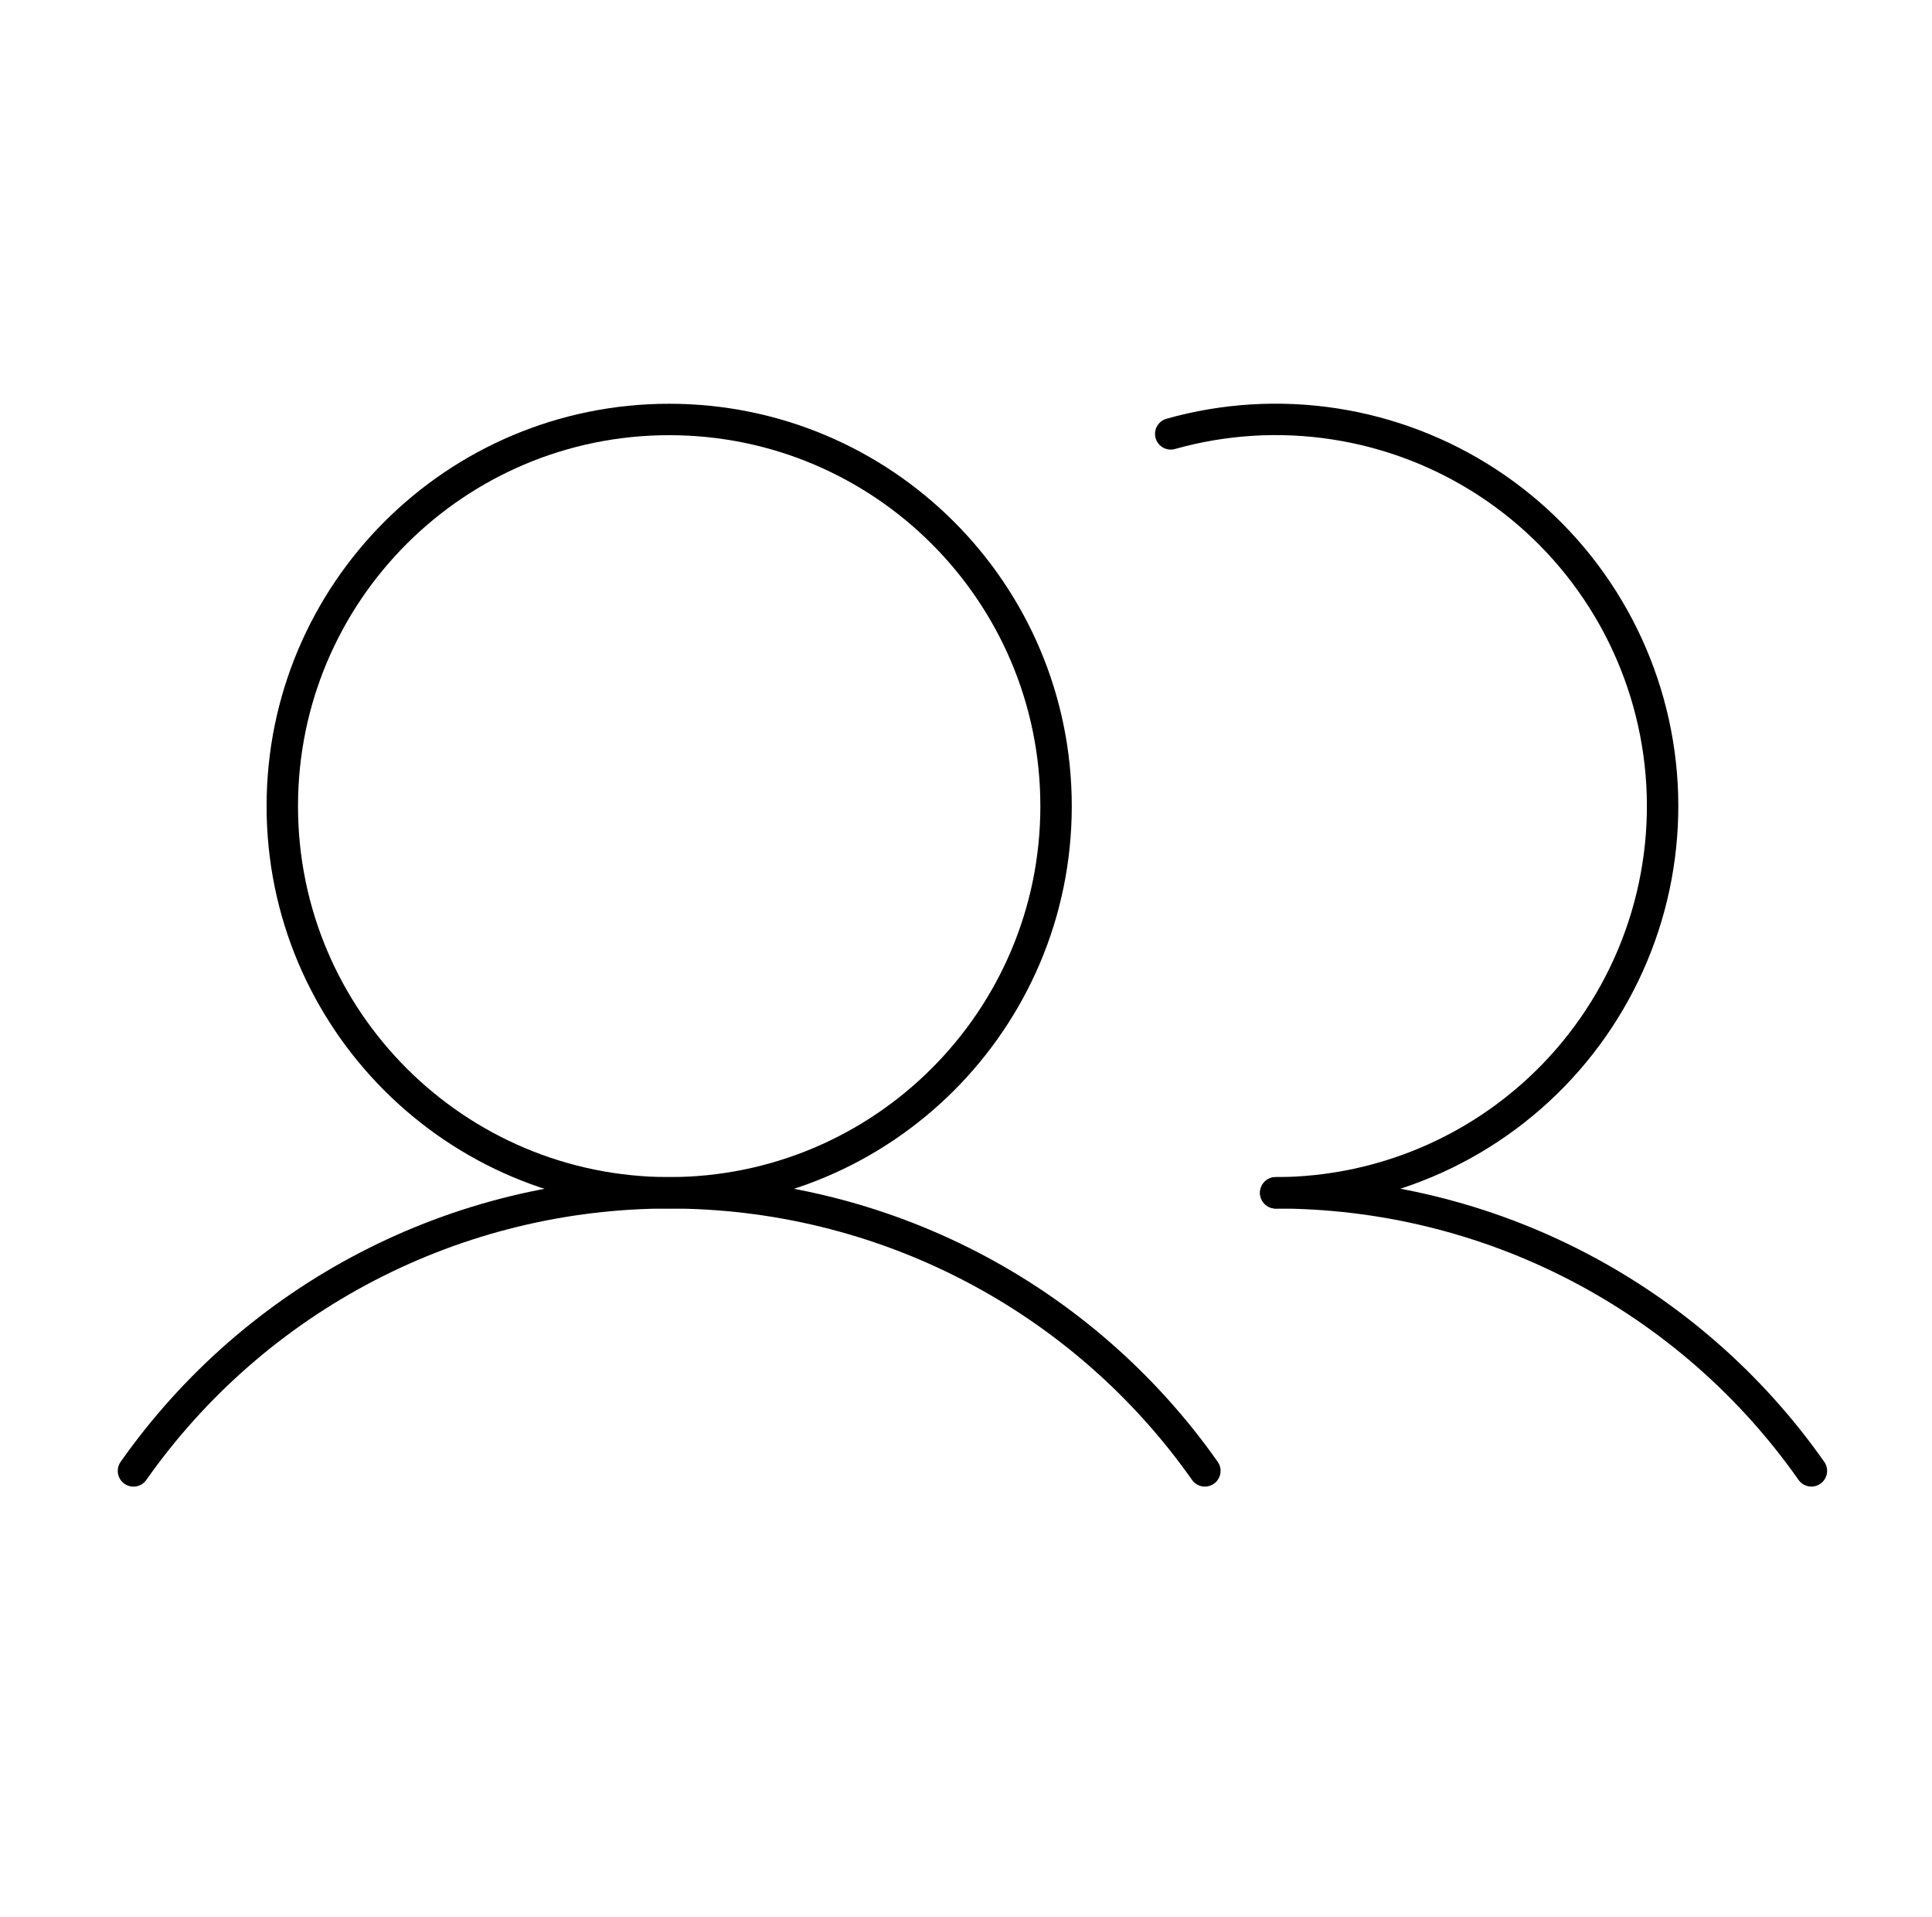 <svg width="123" height="122" viewBox="0 0 123 122" fill="none" xmlns="http://www.w3.org/2000/svg">
<path d="M42.603 75.922C56.206 75.922 67.234 64.903 67.234 51.311C67.234 37.718 56.206 26.699 42.603 26.699C29 26.699 17.972 37.718 17.972 51.311C17.972 64.903 29 75.922 42.603 75.922Z" stroke="black" stroke-width="2" stroke-miterlimit="10"/>
<path d="M74.534 27.616C77.922 26.662 81.475 26.445 84.954 26.979C88.433 27.513 91.757 28.785 94.702 30.711C97.648 32.636 100.146 35.17 102.028 38.142C103.911 41.113 105.135 44.454 105.617 47.937C106.099 51.421 105.828 54.968 104.823 58.338C103.817 61.709 102.101 64.825 99.789 67.477C97.477 70.128 94.623 72.254 91.42 73.711C88.216 75.168 84.737 75.922 81.218 75.923" stroke="black" stroke-width="2" stroke-linecap="round" stroke-linejoin="round"/>
<path d="M8.497 93.622C12.344 88.155 17.451 83.692 23.386 80.612C29.322 77.531 35.913 75.923 42.602 75.922C49.29 75.922 55.881 77.53 61.817 80.61C67.753 83.69 72.86 88.153 76.708 93.62" stroke="black" stroke-width="2" stroke-linecap="round" stroke-linejoin="round"/>
<path d="M81.218 75.922C87.907 75.918 94.499 77.523 100.436 80.604C106.372 83.685 111.479 88.149 115.322 93.62" stroke="black" stroke-width="2" stroke-linecap="round" stroke-linejoin="round"/>
</svg>
